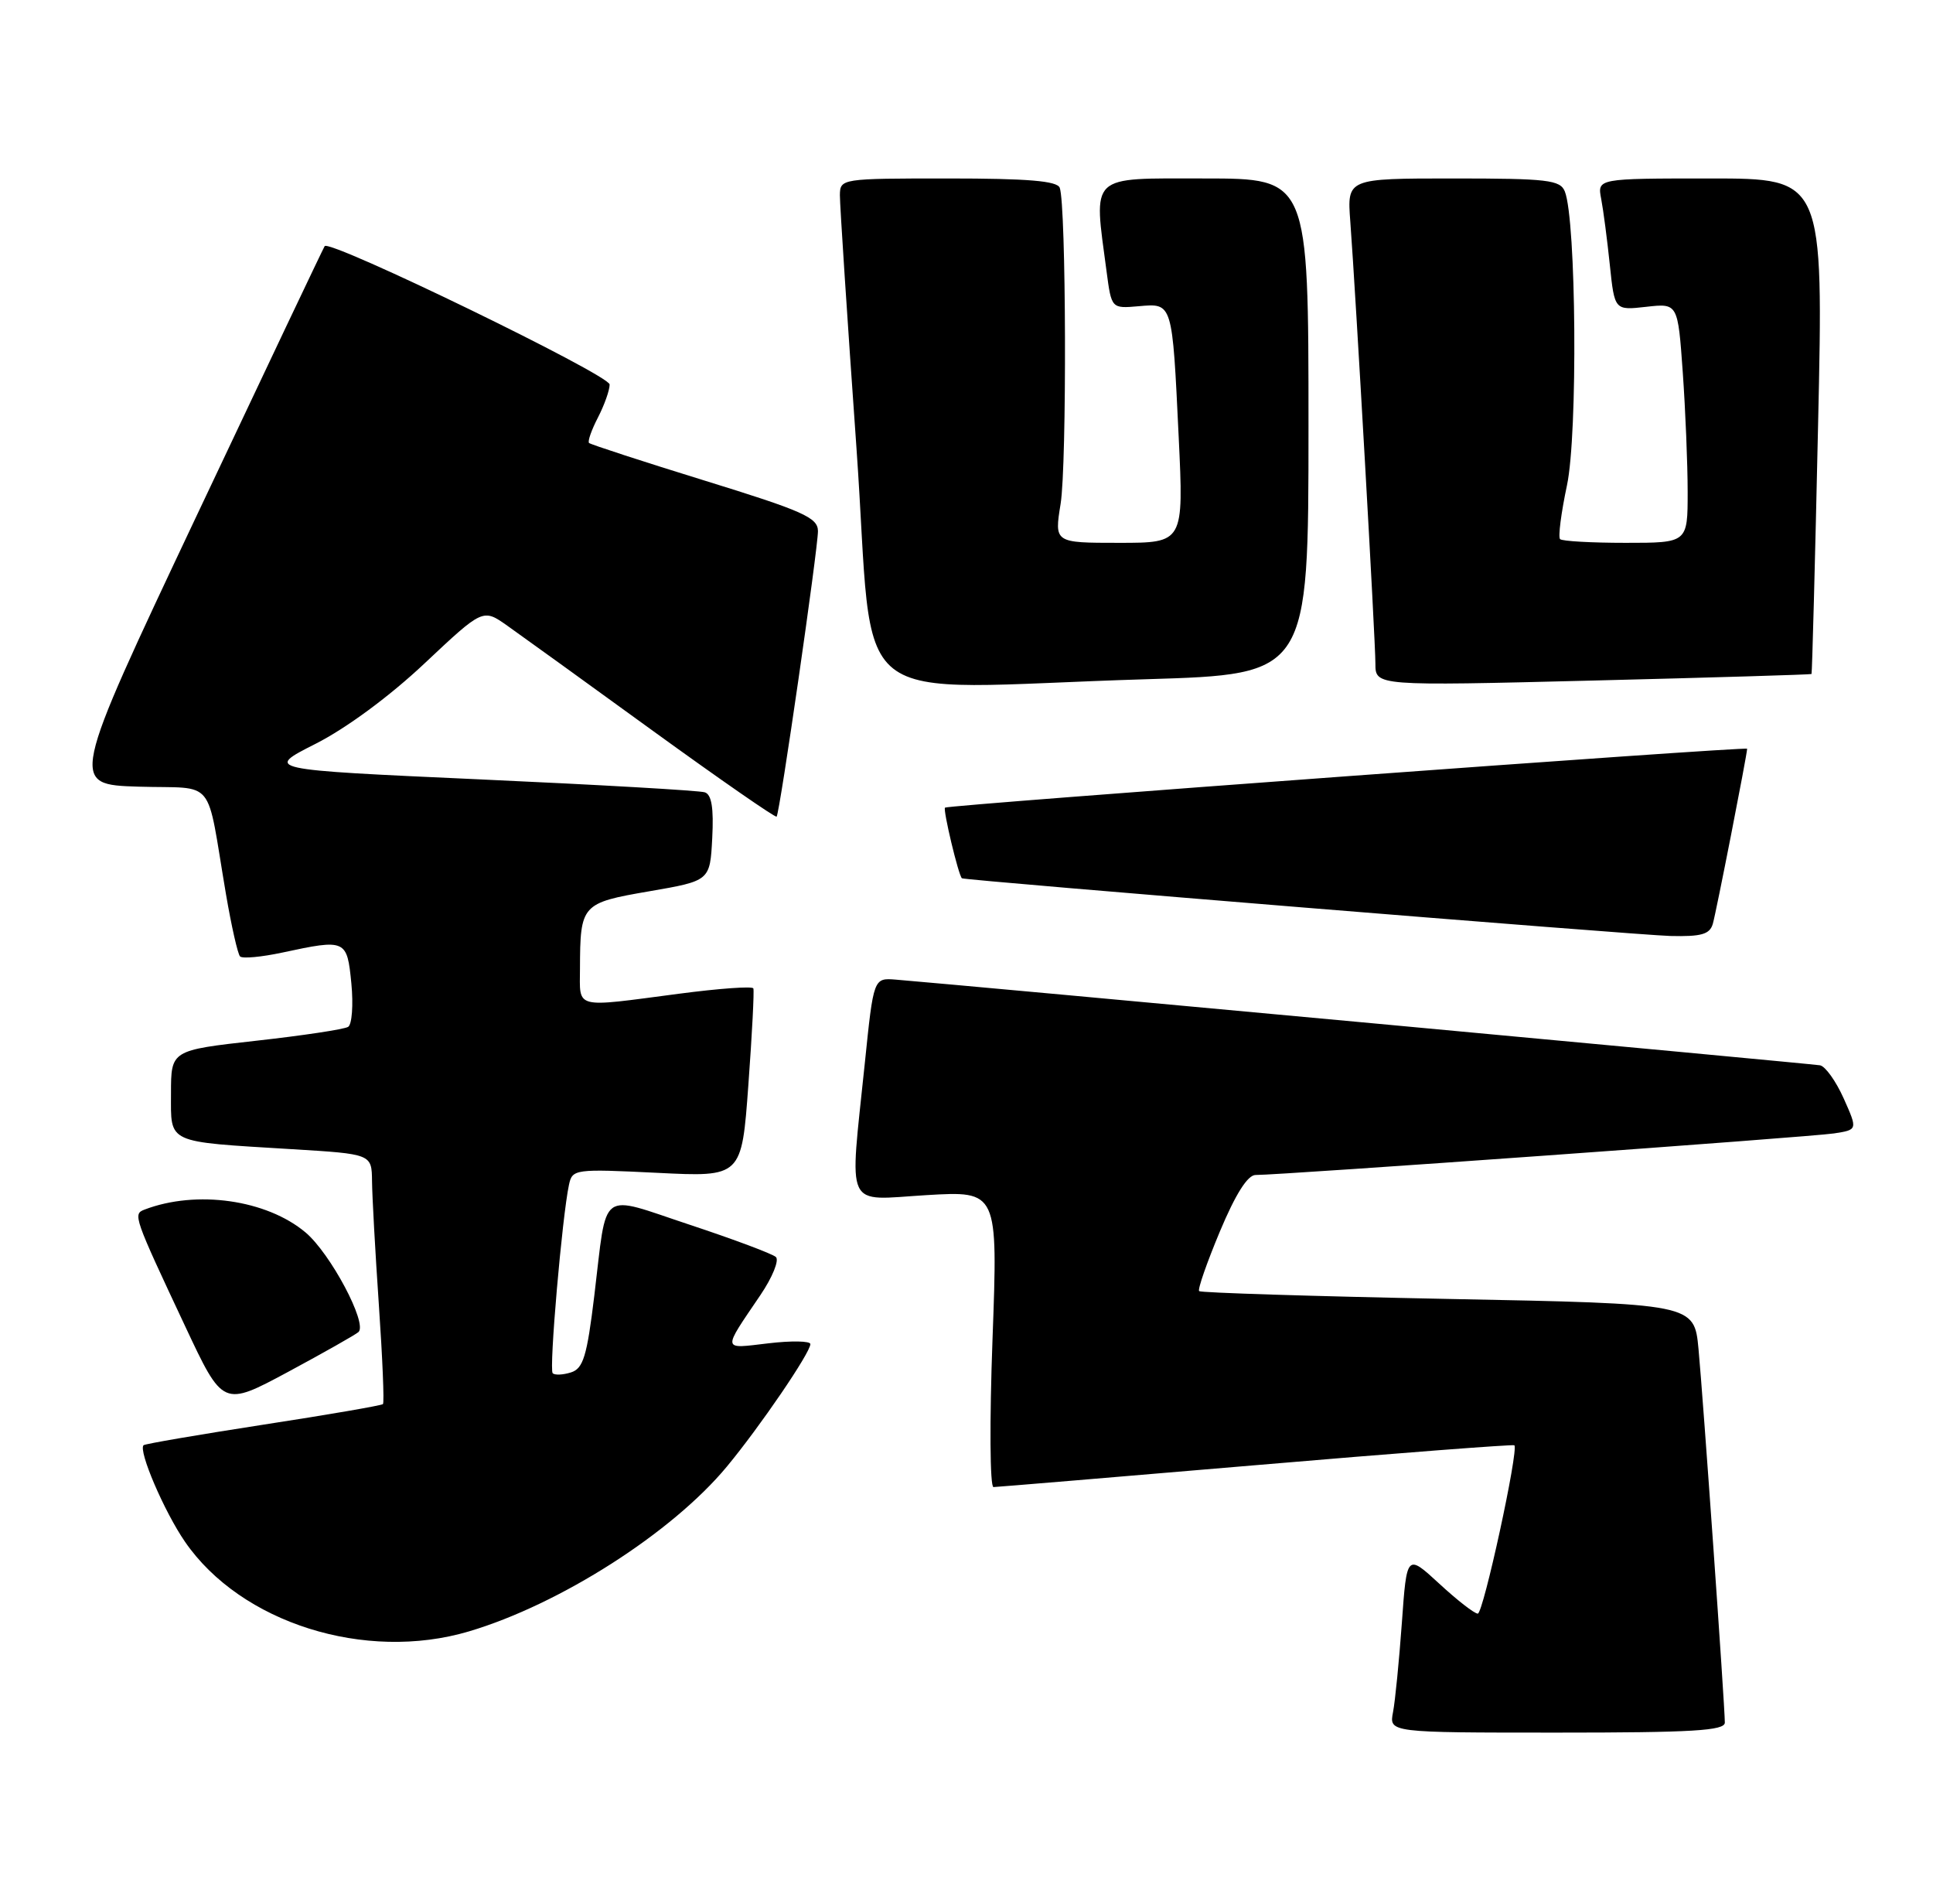 <?xml version="1.0" encoding="UTF-8" standalone="no"?>
<!DOCTYPE svg PUBLIC "-//W3C//DTD SVG 1.1//EN" "http://www.w3.org/Graphics/SVG/1.1/DTD/svg11.dtd" >
<svg xmlns="http://www.w3.org/2000/svg" xmlns:xlink="http://www.w3.org/1999/xlink" version="1.1" viewBox="0 0 260 256">
 <g >
 <path fill="currentColor"
d=" M 232.00 231.65 C 232.00 229.38 229.07 187.89 228.46 181.41 C 227.88 175.32 227.88 175.32 194.79 174.68 C 176.59 174.32 161.52 173.85 161.29 173.63 C 161.07 173.40 162.33 169.80 164.08 165.61 C 166.19 160.58 167.82 158.00 168.89 158.01 C 172.15 158.03 243.61 152.90 246.69 152.42 C 249.87 151.93 249.87 151.93 247.99 147.72 C 246.95 145.40 245.52 143.39 244.80 143.26 C 243.70 143.06 129.44 132.47 120.50 131.74 C 117.50 131.50 117.50 131.50 116.32 143.00 C 114.25 163.06 113.47 161.39 124.61 160.72 C 134.23 160.15 134.23 160.15 133.50 180.07 C 133.09 191.20 133.15 199.99 133.63 199.98 C 134.11 199.97 150.01 198.64 168.96 197.03 C 187.92 195.41 203.55 194.22 203.69 194.36 C 204.30 194.97 199.51 217.00 198.77 217.00 C 198.32 217.00 195.99 215.19 193.59 212.97 C 189.22 208.95 189.22 208.95 188.56 218.22 C 188.19 223.33 187.66 228.74 187.37 230.25 C 186.84 233.00 186.84 233.00 209.42 233.00 C 227.70 233.00 232.00 232.74 232.00 231.65 Z  M 63.07 219.39 C 75.33 215.75 90.41 206.11 97.78 197.21 C 102.23 191.84 109.00 181.91 109.00 180.75 C 109.00 180.33 106.46 180.28 103.34 180.65 C 97.05 181.39 97.11 181.79 102.28 174.16 C 103.90 171.77 104.83 169.47 104.36 169.04 C 103.89 168.61 98.68 166.66 92.79 164.71 C 80.40 160.61 81.71 159.64 79.94 174.22 C 78.95 182.40 78.45 184.04 76.80 184.56 C 75.73 184.90 74.62 184.95 74.34 184.67 C 73.83 184.17 75.61 163.61 76.53 159.33 C 76.98 157.22 77.30 157.18 88.38 157.72 C 99.76 158.29 99.76 158.29 100.66 145.89 C 101.16 139.08 101.46 133.24 101.33 132.92 C 101.20 132.60 96.69 132.93 91.30 133.64 C 77.05 135.51 78.00 135.76 78.01 130.25 C 78.04 121.62 78.21 121.43 87.33 119.86 C 95.50 118.45 95.50 118.45 95.80 112.71 C 96.01 108.67 95.72 106.85 94.80 106.55 C 94.09 106.31 80.47 105.53 64.54 104.81 C 35.58 103.50 35.58 103.50 42.46 100.02 C 46.60 97.92 52.43 93.62 57.14 89.18 C 64.96 81.83 64.96 81.83 68.23 84.14 C 70.03 85.41 78.86 91.78 87.84 98.30 C 96.83 104.81 104.31 110.00 104.46 109.82 C 104.89 109.32 110.03 73.74 110.02 71.41 C 110.00 69.60 108.02 68.72 94.81 64.64 C 86.45 62.06 79.44 59.77 79.23 59.57 C 79.02 59.36 79.56 57.82 80.43 56.14 C 81.29 54.47 82.00 52.48 82.00 51.71 C 82.00 50.43 44.36 32.16 43.67 33.10 C 43.51 33.32 35.73 49.70 26.38 69.50 C 9.38 105.50 9.38 105.50 18.65 105.79 C 29.21 106.11 27.66 104.19 30.40 120.28 C 31.13 124.55 31.98 128.31 32.29 128.62 C 32.61 128.94 35.17 128.70 37.98 128.10 C 46.54 126.26 46.68 126.33 47.26 132.25 C 47.54 135.14 47.34 137.77 46.83 138.09 C 46.31 138.42 40.74 139.26 34.44 139.96 C 23.00 141.24 23.00 141.24 23.00 147.04 C 23.00 153.86 22.21 153.50 39.25 154.54 C 50.00 155.19 50.00 155.19 50.04 158.85 C 50.06 160.86 50.47 168.35 50.96 175.49 C 51.45 182.64 51.70 188.64 51.51 188.82 C 51.32 189.01 44.08 190.26 35.41 191.59 C 26.74 192.93 19.50 194.17 19.31 194.35 C 18.58 195.09 22.09 203.28 24.88 207.33 C 32.39 218.25 49.12 223.53 63.07 219.39 Z  M 48.22 179.13 C 49.46 177.98 44.44 168.55 41.10 165.74 C 35.86 161.33 26.41 159.99 19.43 162.67 C 17.86 163.27 17.98 163.61 24.90 178.34 C 29.99 189.19 29.99 189.19 38.75 184.49 C 43.56 181.90 47.82 179.49 48.22 179.13 Z  M 230.38 124.25 C 230.81 122.83 235.00 101.42 235.00 100.69 C 235.00 100.35 127.54 108.24 127.11 108.61 C 126.81 108.87 128.91 117.68 129.38 118.11 C 129.69 118.39 220.12 125.75 224.68 125.87 C 228.83 125.97 229.97 125.65 230.38 124.25 Z  M 154.25 91.34 C 176.00 90.68 176.00 90.68 176.00 57.34 C 176.00 24.00 176.00 24.00 162.00 24.00 C 146.32 24.00 147.09 23.28 148.84 36.50 C 149.50 41.50 149.50 41.50 153.16 41.18 C 157.74 40.78 157.67 40.56 158.54 58.75 C 159.22 73.00 159.22 73.00 150.52 73.00 C 141.81 73.00 141.81 73.00 142.66 67.75 C 143.51 62.44 143.41 27.56 142.54 25.25 C 142.19 24.33 138.24 24.00 127.53 24.00 C 113.14 24.00 113.00 24.02 112.97 26.25 C 112.96 27.49 113.96 42.79 115.20 60.25 C 117.77 96.60 112.74 92.59 154.25 91.34 Z  M 243.66 90.64 C 243.74 90.57 244.14 75.54 244.54 57.25 C 245.28 24.00 245.28 24.00 230.06 24.00 C 214.84 24.00 214.84 24.00 215.37 26.75 C 215.66 28.26 216.18 32.25 216.53 35.62 C 217.17 41.74 217.17 41.74 221.43 41.26 C 225.68 40.78 225.68 40.78 226.34 50.04 C 226.70 55.14 227.00 62.39 227.00 66.15 C 227.00 73.00 227.00 73.00 218.67 73.00 C 214.08 73.00 210.11 72.78 209.84 72.50 C 209.56 72.23 209.98 68.97 210.77 65.25 C 212.23 58.37 212.02 29.64 210.48 25.75 C 209.86 24.20 208.17 24.00 195.49 24.00 C 181.19 24.00 181.19 24.00 181.62 29.75 C 182.37 39.78 185.00 86.09 185.00 89.24 C 185.00 92.25 185.00 92.25 214.25 91.52 C 230.34 91.12 243.57 90.72 243.66 90.64 Z "/>
</g>
</svg>